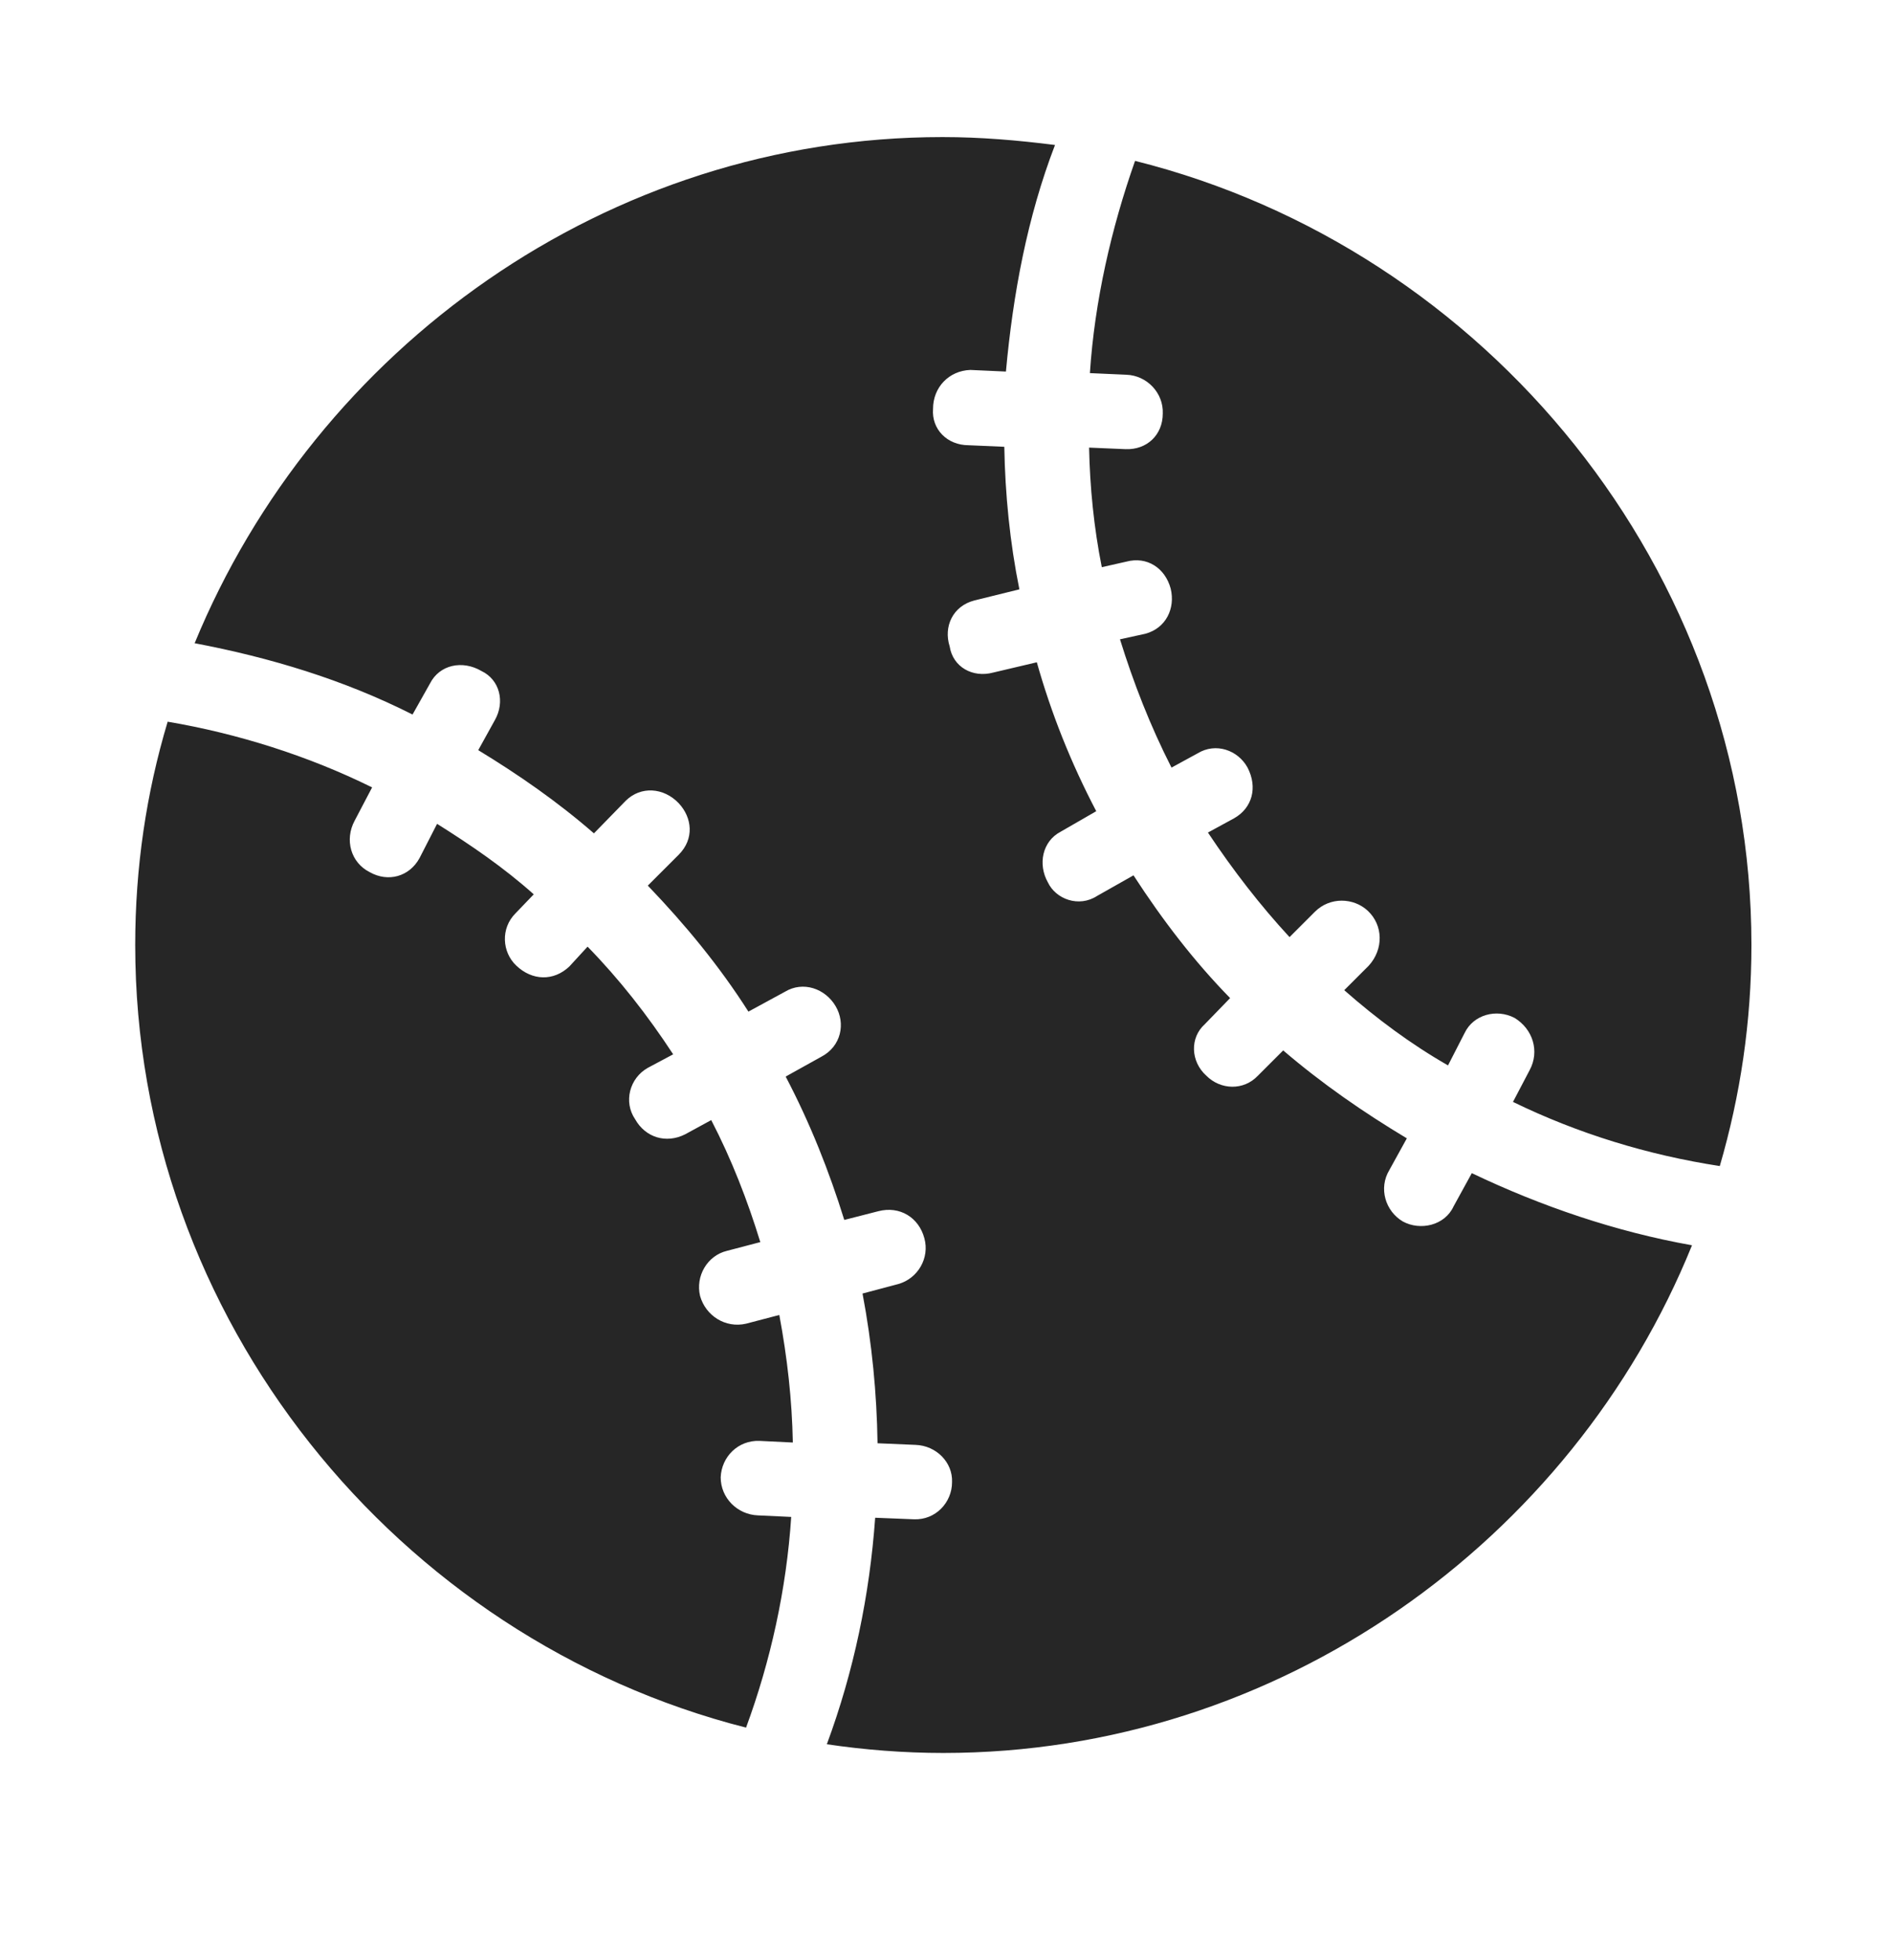 <svg width="28" height="29" viewBox="0 0 28 29" fill="currentColor" xmlns="http://www.w3.org/2000/svg">
<g clip-path="url(#clip0_2207_33459)">
<path d="M2 13.981C2 19.512 5.879 24.247 11.035 25.559C11.398 24.575 11.633 23.509 11.703 22.442L11.211 22.419C10.906 22.407 10.66 22.161 10.66 21.856C10.672 21.552 10.918 21.305 11.234 21.317L11.727 21.341C11.715 20.708 11.645 20.087 11.527 19.454L11.035 19.583C10.73 19.653 10.438 19.466 10.355 19.173C10.285 18.88 10.461 18.575 10.754 18.505L11.246 18.376C11.059 17.766 10.824 17.157 10.52 16.571L10.133 16.782C9.852 16.923 9.547 16.829 9.395 16.559C9.219 16.302 9.312 15.95 9.582 15.798L9.957 15.598C9.582 15.024 9.16 14.485 8.691 14.005L8.422 14.298C8.188 14.52 7.871 14.509 7.637 14.286C7.426 14.087 7.402 13.735 7.625 13.512L7.895 13.231C7.449 12.833 6.969 12.505 6.465 12.188L6.207 12.692C6.055 12.973 5.738 13.055 5.469 12.903C5.188 12.762 5.094 12.423 5.246 12.141L5.504 11.649C4.555 11.18 3.512 10.852 2.48 10.677C2.164 11.731 2 12.833 2 13.981ZM13.953 25.934C18.922 25.934 23.258 22.794 25.027 18.423C23.902 18.223 22.801 17.848 21.77 17.356L21.5 17.848C21.371 18.13 21.008 18.212 20.75 18.071C20.492 17.919 20.387 17.579 20.551 17.309L20.809 16.841C20.164 16.454 19.555 16.032 18.98 15.54L18.605 15.915C18.395 16.137 18.055 16.126 17.844 15.915C17.609 15.704 17.598 15.352 17.82 15.153L18.195 14.766C17.668 14.227 17.199 13.618 16.766 12.95L16.227 13.255C15.957 13.43 15.617 13.302 15.5 13.055C15.348 12.786 15.418 12.446 15.688 12.305L16.215 12.001C15.84 11.286 15.547 10.548 15.336 9.798L14.691 9.95C14.387 10.032 14.094 9.868 14.047 9.563C13.953 9.27 14.094 8.966 14.41 8.884L15.078 8.719C14.938 8.028 14.867 7.313 14.855 6.61L14.328 6.587C14.012 6.587 13.777 6.352 13.801 6.048C13.801 5.731 14.035 5.485 14.352 5.473L14.879 5.497C14.984 4.348 15.195 3.212 15.605 2.145C15.055 2.075 14.504 2.028 13.941 2.028C8.973 2.028 4.672 5.157 2.879 9.516C3.992 9.727 5.082 10.055 6.102 10.571L6.359 10.114C6.5 9.833 6.84 9.762 7.121 9.927C7.391 10.055 7.473 10.383 7.32 10.653L7.074 11.098C7.672 11.462 8.246 11.86 8.785 12.329L9.254 11.848C9.477 11.626 9.816 11.649 10.039 11.883C10.238 12.095 10.273 12.411 10.039 12.645L9.582 13.102C10.133 13.677 10.637 14.286 11.07 14.966L11.609 14.673C11.879 14.509 12.207 14.626 12.359 14.884C12.512 15.141 12.441 15.481 12.148 15.634L11.621 15.927C11.984 16.618 12.266 17.333 12.488 18.048L12.992 17.919C13.309 17.837 13.59 18.012 13.672 18.317C13.754 18.61 13.578 18.915 13.285 18.997L12.758 19.137C12.898 19.876 12.969 20.614 12.98 21.352L13.543 21.376C13.848 21.387 14.094 21.634 14.082 21.927C14.082 22.231 13.836 22.489 13.52 22.477L12.945 22.454C12.863 23.602 12.629 24.727 12.23 25.805C12.781 25.887 13.367 25.934 13.953 25.934ZM25.906 13.981C25.906 8.427 21.98 3.68 16.789 2.38C16.438 3.376 16.191 4.454 16.121 5.52L16.66 5.544C16.965 5.555 17.211 5.813 17.199 6.118C17.199 6.434 16.965 6.657 16.648 6.645L16.109 6.622C16.121 7.208 16.18 7.805 16.297 8.391L16.66 8.309C16.965 8.227 17.234 8.403 17.316 8.708C17.387 9.001 17.246 9.294 16.941 9.376L16.566 9.458C16.766 10.102 17.012 10.735 17.328 11.356L17.715 11.145C17.984 10.981 18.312 11.098 18.453 11.356C18.605 11.649 18.523 11.954 18.254 12.106L17.867 12.317C18.242 12.88 18.641 13.395 19.074 13.864L19.449 13.489C19.672 13.266 20.023 13.278 20.234 13.477C20.457 13.688 20.469 14.04 20.246 14.286L19.883 14.649C20.363 15.071 20.867 15.446 21.418 15.762L21.664 15.282C21.793 15.012 22.133 14.919 22.402 15.059C22.672 15.223 22.777 15.552 22.625 15.833L22.379 16.302C23.34 16.77 24.371 17.087 25.438 17.251C25.742 16.208 25.906 15.118 25.906 13.981Z" fill="currentColor" fill-opacity="0.85"/>
</g>
<defs>
<clipPath id="clip0_2207_33459">
<rect width="23.906" height="23.918" fill="currentColor" transform="translate(2 2.028)"/>
</clipPath>
</defs>
</svg>
